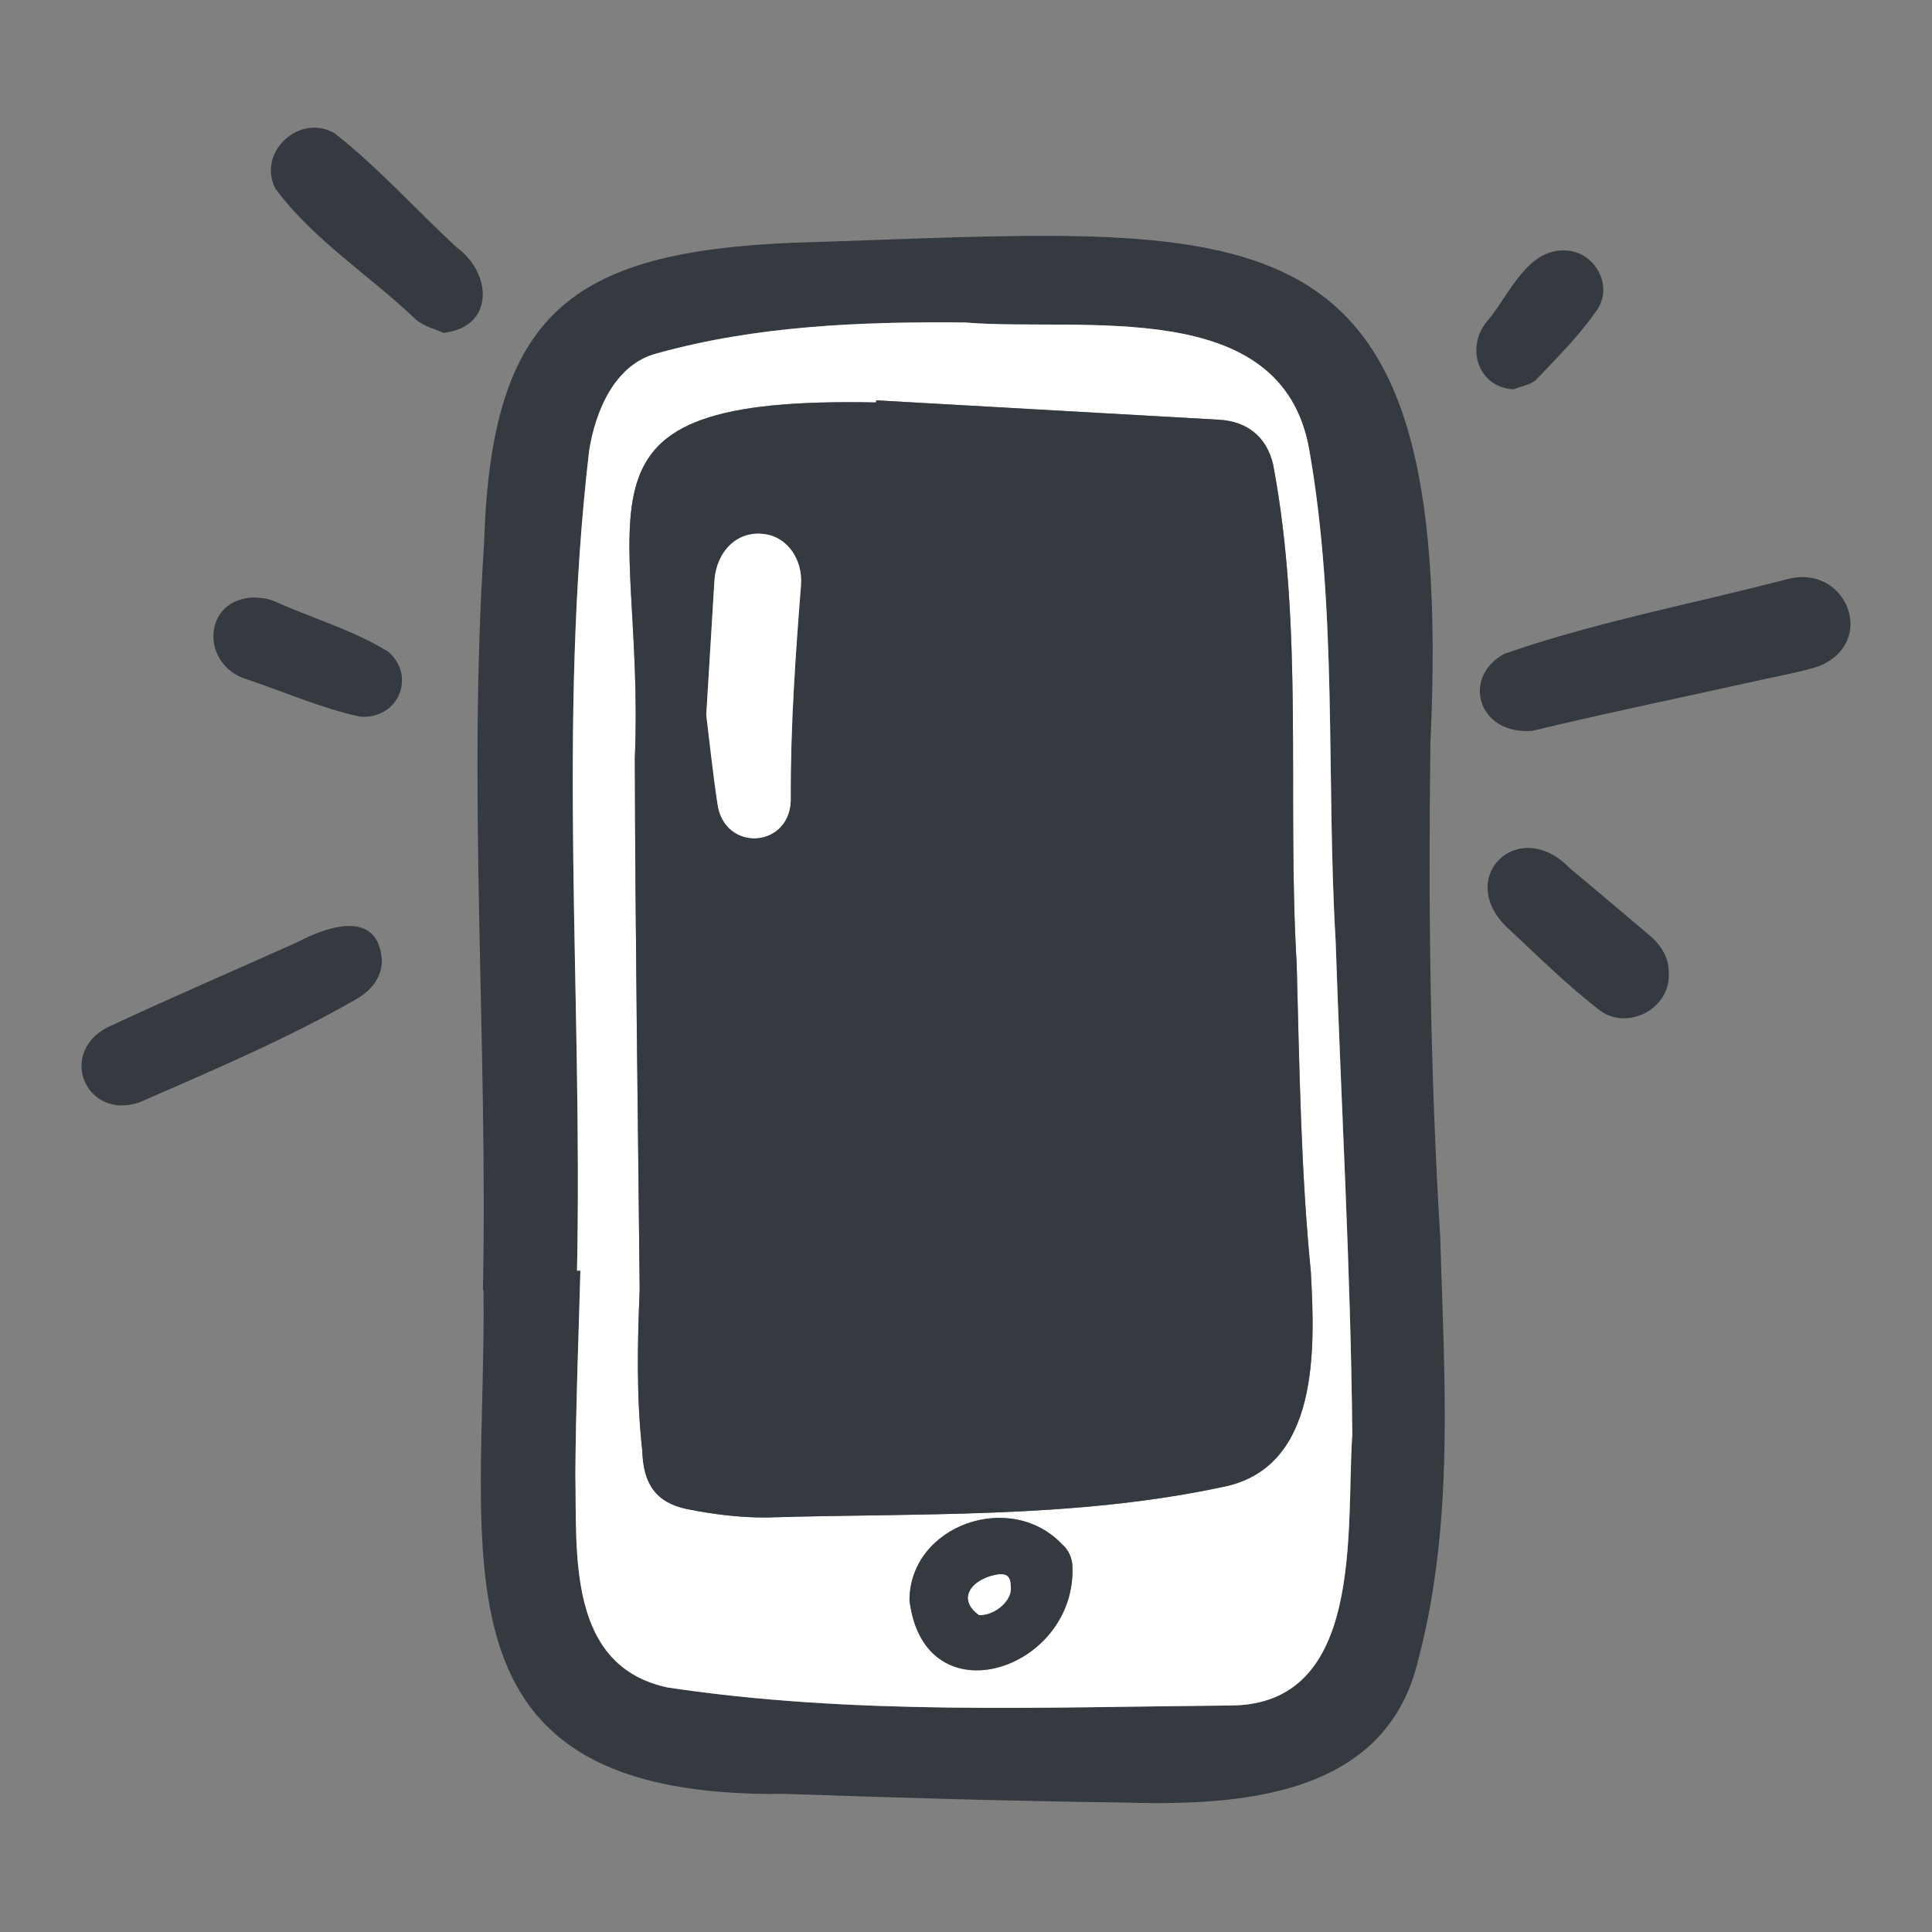 <svg width="32" height="32" viewBox="0 0 32 32" fill="none" xmlns="http://www.w3.org/2000/svg">
<rect x="0" y="0" width="32" height="32" fill="#808080" stroke="none"/>
<path d="M7.999 21.364C8.081 17.239 7.744 13.118 8.018 8.997C8.135 5.214 9.425 4.173 13.135 4.021C20.855 3.783 24.123 3.088 23.692 12.314C23.656 15.044 23.688 17.771 23.855 20.496C23.922 22.825 24.094 25.212 23.491 27.49C22.96 29.763 20.54 29.913 18.605 29.856C16.739 29.831 14.874 29.778 13.009 29.712C6.972 29.801 8.064 25.803 8.008 21.364C8.005 21.364 8.002 21.364 7.999 21.364ZM9.557 21.046C9.575 21.046 9.594 21.046 9.613 21.046C9.583 22.167 9.537 23.288 9.53 24.41C9.555 25.744 9.395 27.591 11.053 27.949C14.121 28.413 17.271 28.275 20.37 28.249C22.614 28.253 22.288 25.328 22.398 23.758C22.373 21.031 22.213 18.305 22.122 15.579C21.963 12.872 22.157 10.118 21.684 7.442C21.227 4.876 17.915 5.506 15.976 5.341C14.272 5.325 12.53 5.393 10.877 5.854C10.178 6.036 9.862 6.813 9.758 7.465C9.23 11.978 9.653 16.516 9.557 21.046Z" fill="#343A40"/>
<path d="M25.376 12.106C24.463 12.171 24.212 11.206 24.918 10.829C26.434 10.3 28.036 10.001 29.59 9.596C30.587 9.322 31.111 10.646 30.117 11.037C29.835 11.129 29.54 11.179 29.25 11.243C28.004 11.521 26.59 11.812 25.376 12.106Z" fill="#343A40"/>
<path d="M6.325 15.908C6.32 16.22 6.13 16.418 5.886 16.558C4.738 17.214 3.516 17.731 2.306 18.26C1.435 18.555 0.953 17.459 1.77 17.021C2.817 16.53 3.882 16.074 4.937 15.6C5.447 15.331 6.269 15.065 6.325 15.908Z" fill="#343A40"/>
<path d="M7.344 5.514C7.192 5.443 7.014 5.401 6.891 5.295C6.13 4.567 5.188 3.973 4.563 3.126C4.249 2.525 4.965 1.864 5.544 2.209C6.267 2.776 6.89 3.476 7.567 4.099C8.149 4.527 8.199 5.415 7.344 5.514Z" fill="#343A40"/>
<path d="M27.64 16.114C27.675 16.705 26.963 17.073 26.506 16.741C25.974 16.333 25.491 15.855 25.001 15.397C24.066 14.563 25.139 13.486 26.005 14.384C26.439 14.743 26.867 15.111 27.299 15.473C27.508 15.647 27.645 15.854 27.64 16.114Z" fill="#343A40"/>
<path d="M5.967 11.871C5.344 11.739 4.699 11.455 4.088 11.252C3.312 11.014 3.35 9.909 4.217 9.896C4.324 9.899 4.439 9.915 4.538 9.955C5.161 10.238 5.841 10.431 6.423 10.79C6.89 11.171 6.622 11.914 5.967 11.871Z" fill="#343A40"/>
<path d="M25.071 6.448C24.477 6.419 24.28 5.758 24.619 5.336C25.005 4.894 25.302 4.054 26.007 4.156C26.449 4.227 26.716 4.754 26.449 5.138C26.162 5.553 25.798 5.917 25.448 6.284C25.361 6.375 25.199 6.395 25.071 6.448Z" fill="#343A40"/>
<path d="M9.557 21.046C9.653 16.516 9.23 11.978 9.758 7.465C9.862 6.812 10.179 6.036 10.877 5.854C12.53 5.393 14.272 5.325 15.976 5.341C17.915 5.501 21.228 4.879 21.684 7.442C22.157 10.118 21.963 12.872 22.122 15.579C22.213 18.305 22.373 21.031 22.398 23.758C22.292 25.333 22.611 28.249 20.37 28.248C17.271 28.275 14.121 28.412 11.053 27.949C9.395 27.589 9.555 25.744 9.53 24.409C9.537 23.288 9.583 22.167 9.613 21.046C9.594 21.046 9.575 21.046 9.557 21.046ZM14.514 6.63C14.513 6.642 14.511 6.654 14.51 6.665C9.097 6.555 10.69 8.368 10.515 12.553C10.522 15.489 10.566 18.424 10.595 21.359C10.558 22.254 10.539 23.144 10.639 24.036C10.654 24.57 10.86 24.89 11.384 24.996C11.812 25.082 12.254 25.137 12.689 25.134C15.21 25.057 17.76 25.159 20.243 24.631C21.854 24.321 21.782 22.353 21.712 21.062C21.544 19.368 21.523 17.664 21.477 15.963C21.315 13.212 21.6 10.403 21.086 7.689C20.98 7.246 20.67 6.98 20.192 6.952C18.3 6.845 16.407 6.738 14.514 6.63ZM15.064 26.507C15.309 28.504 17.84 27.661 17.762 25.936C17.762 25.817 17.692 25.661 17.601 25.588C16.743 24.667 15.067 25.264 15.064 26.507Z" fill="white"/>
<path d="M14.514 6.631C16.407 6.738 18.3 6.845 20.192 6.952C20.67 6.98 20.98 7.246 21.086 7.689C21.6 10.403 21.315 13.213 21.477 15.964C21.523 17.664 21.544 19.369 21.711 21.062C21.784 22.355 21.853 24.321 20.243 24.631C17.76 25.16 15.21 25.057 12.689 25.135C12.254 25.137 11.812 25.082 11.384 24.996C10.86 24.89 10.654 24.571 10.639 24.036C10.539 23.145 10.558 22.255 10.595 21.36C10.566 18.424 10.522 15.489 10.515 12.554C10.692 8.366 9.093 6.558 14.51 6.666C14.511 6.654 14.513 6.642 14.514 6.631ZM11.698 11.841C11.747 12.235 11.802 12.771 11.882 13.304C11.987 14.136 13.137 14.056 13.097 13.188C13.094 12.02 13.176 10.856 13.267 9.693C13.299 9.262 13.036 8.892 12.66 8.847C12.211 8.785 11.87 9.132 11.834 9.607C11.791 10.303 11.749 10.998 11.698 11.841Z" fill="#343A40"/>
<path d="M15.064 26.507C15.067 25.264 16.742 24.667 17.601 25.588C17.692 25.661 17.761 25.817 17.762 25.936C17.84 27.661 15.308 28.504 15.064 26.507ZM16.22 26.753C16.5 26.75 16.754 26.505 16.743 26.304C16.738 26.202 16.742 26.062 16.555 26.074C16.11 26.132 15.827 26.477 16.22 26.753Z" fill="#343A40"/>
<path d="M11.698 11.84C11.749 10.997 11.791 10.302 11.834 9.606C11.871 9.132 12.211 8.783 12.66 8.846C13.036 8.891 13.299 9.261 13.267 9.692C13.176 10.855 13.094 12.019 13.097 13.187C13.137 14.054 11.987 14.136 11.882 13.303C11.802 12.771 11.747 12.234 11.698 11.84Z" fill="white"/>
<path d="M16.22 26.753C15.827 26.477 16.11 26.132 16.556 26.074C16.742 26.062 16.738 26.202 16.743 26.304C16.754 26.505 16.501 26.75 16.22 26.753Z" fill="white"/>
</svg>
